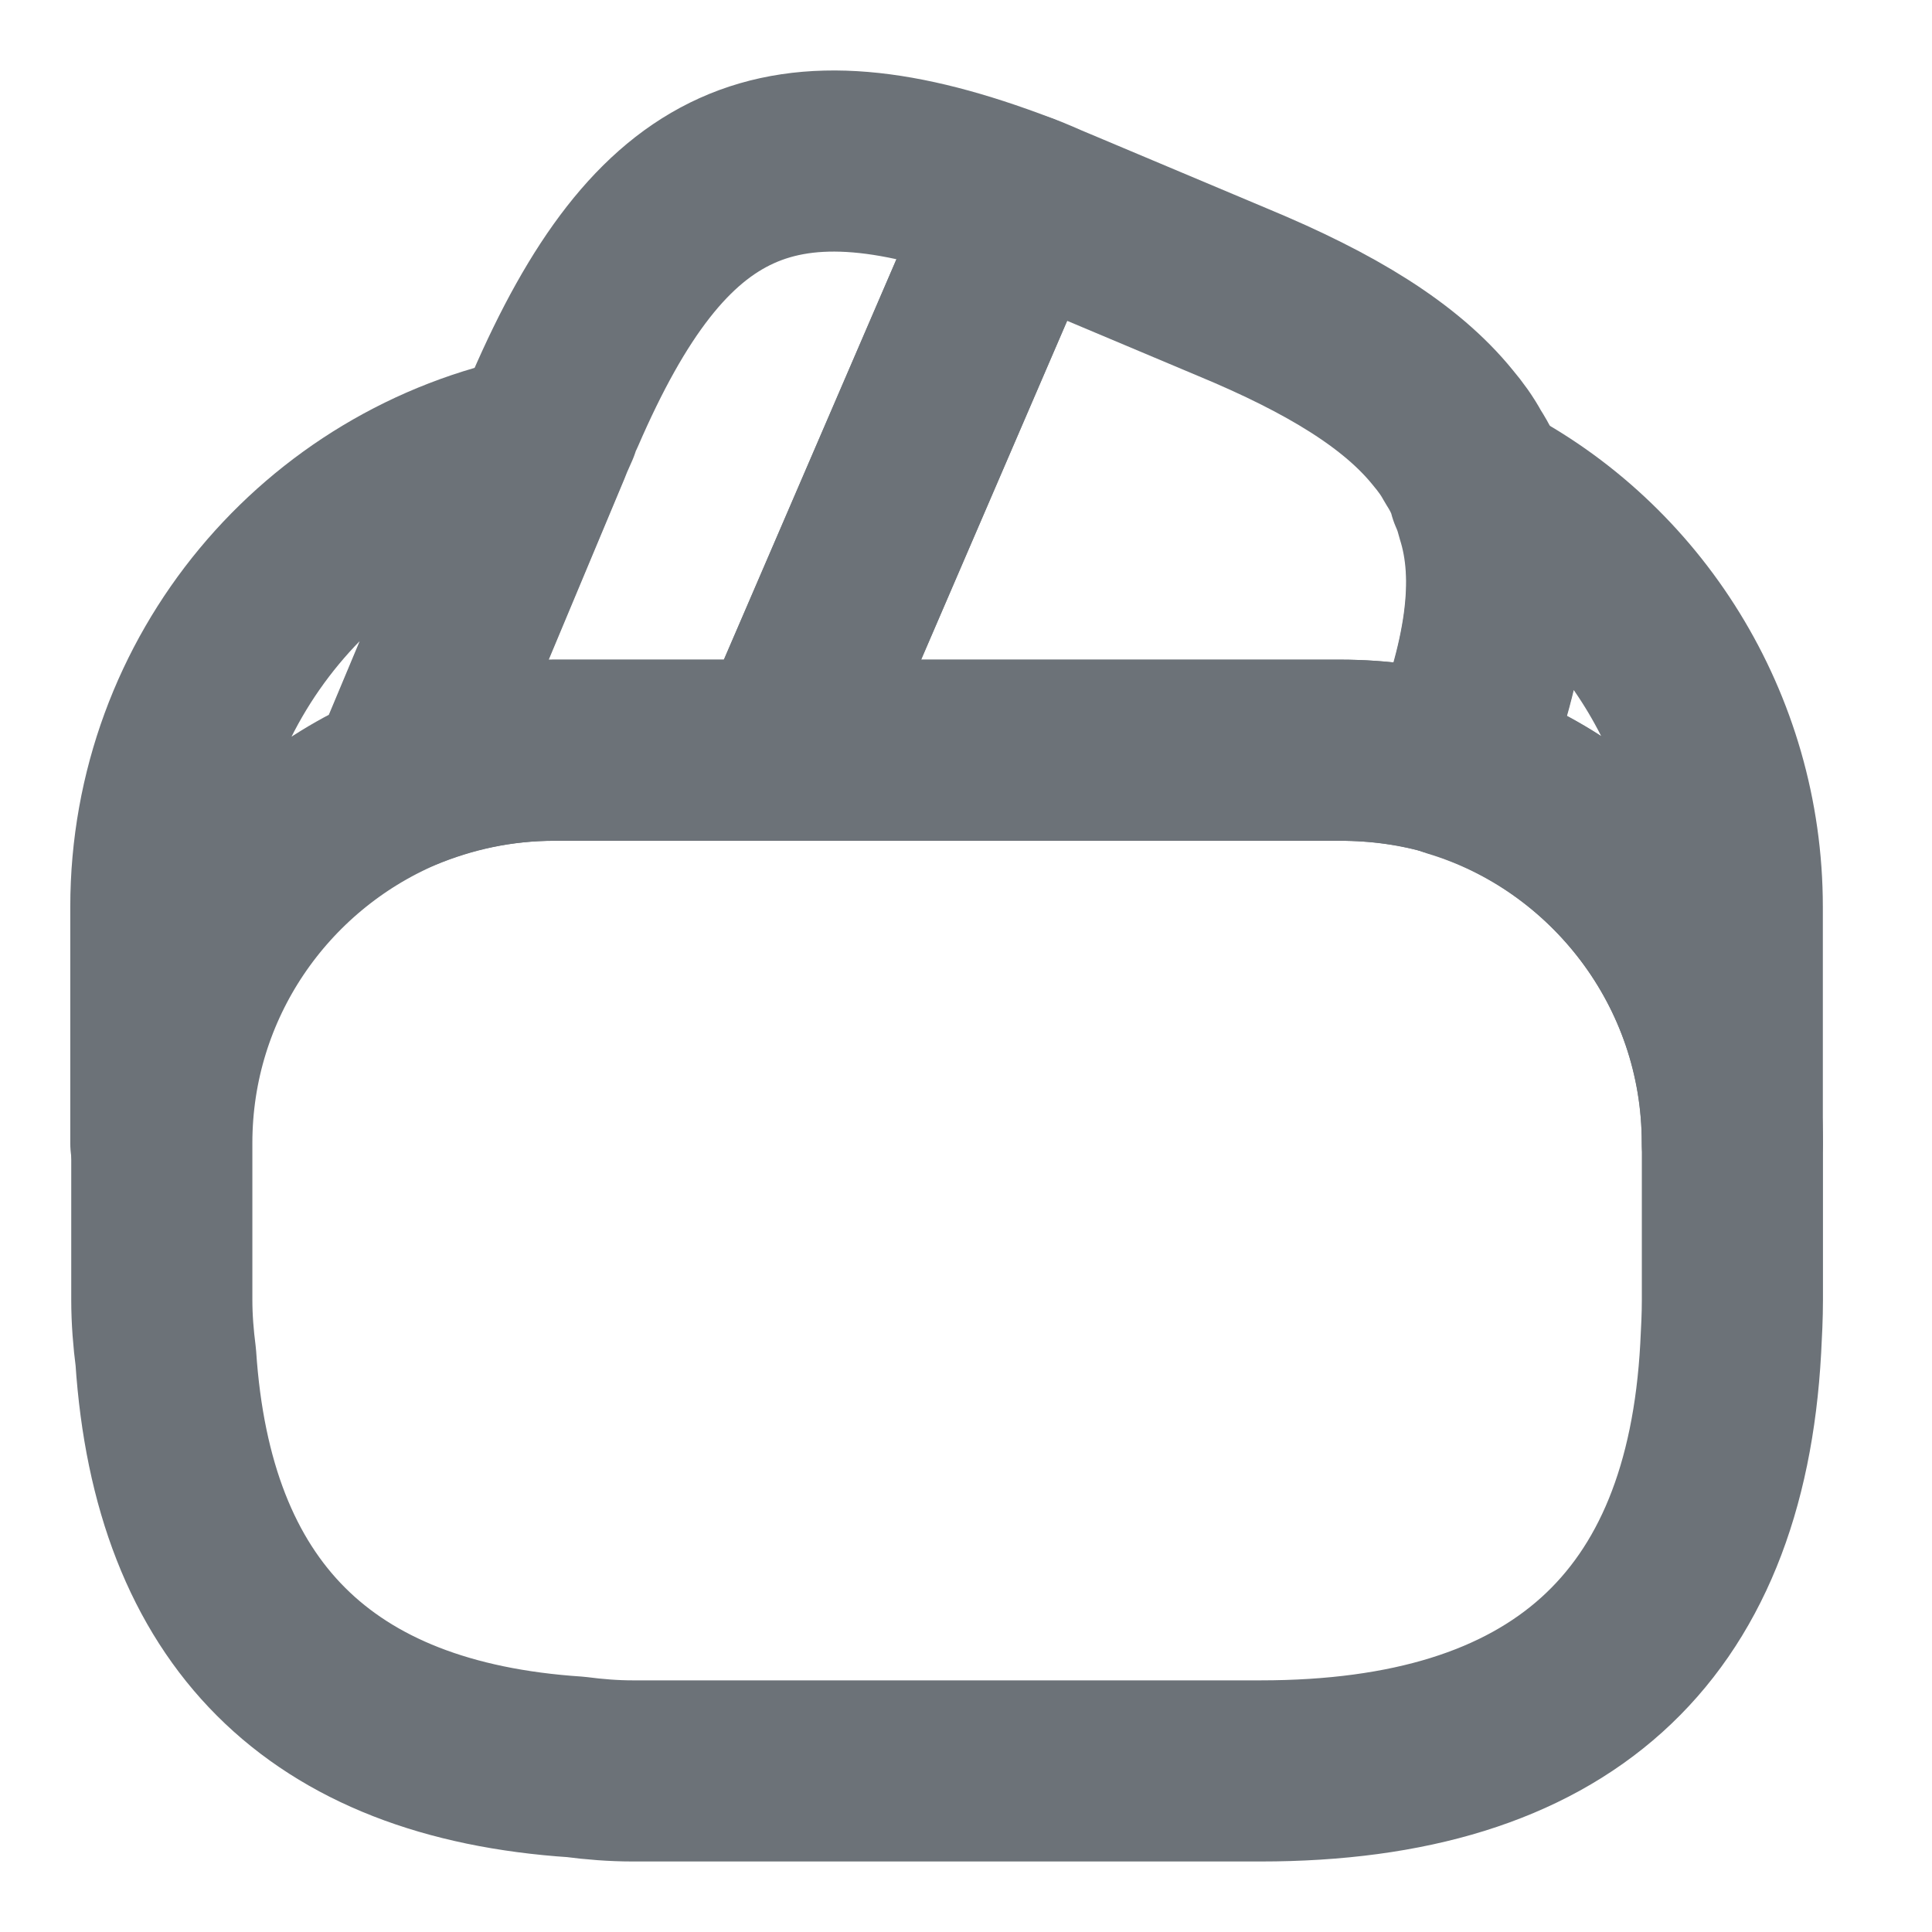 <svg width="16" height="16" viewBox="0 0 16 16" fill="none" xmlns="http://www.w3.org/2000/svg">
<path d="M8.442 1.679L8.422 1.726L6.489 6.213H4.589C4.135 6.213 3.702 6.306 3.309 6.473L4.475 3.686L4.502 3.619L4.549 3.513C4.562 3.473 4.575 3.433 4.595 3.399C5.469 1.379 6.455 0.919 8.442 1.679Z" stroke="#6C7278" stroke-width="1.5" stroke-linecap="round" stroke-linejoin="round"/>
<path d="M12.035 6.346C11.735 6.253 11.415 6.213 11.095 6.213H6.488L8.422 1.726L8.442 1.68C8.542 1.713 8.635 1.76 8.735 1.8L10.208 2.42C11.028 2.76 11.602 3.113 11.948 3.54C12.015 3.62 12.068 3.693 12.115 3.78C12.175 3.873 12.222 3.966 12.248 4.066C12.275 4.126 12.295 4.186 12.308 4.24C12.488 4.8 12.382 5.486 12.035 6.346Z" stroke="#6C7278" stroke-width="1.5" stroke-linecap="round" stroke-linejoin="round"/>
<path d="M14.347 9.466V10.766C14.347 10.9 14.34 11.033 14.333 11.166C14.207 13.493 12.906 14.666 10.44 14.666H5.24C5.08 14.666 4.92 14.653 4.767 14.633C2.647 14.493 1.513 13.36 1.373 11.24C1.353 11.086 1.34 10.926 1.34 10.766V9.466C1.34 8.126 2.153 6.973 3.313 6.473C3.713 6.306 4.14 6.213 4.593 6.213H11.1C11.427 6.213 11.746 6.26 12.04 6.346C13.367 6.753 14.347 7.993 14.347 9.466Z" stroke="#6C7278" stroke-width="1.5" stroke-linecap="round" stroke-linejoin="round"/>
<path d="M4.472 3.686L3.305 6.472C2.145 6.972 1.332 8.126 1.332 9.466V7.512C1.332 5.619 2.679 4.039 4.472 3.686Z" stroke="#6C7278" stroke-width="1.5" stroke-linecap="round" stroke-linejoin="round"/>
<path d="M14.346 7.511V9.464C14.346 7.998 13.372 6.751 12.039 6.351C12.386 5.484 12.486 4.804 12.319 4.238C12.306 4.178 12.286 4.118 12.259 4.064C13.499 4.704 14.346 6.018 14.346 7.511Z" stroke="#6C7278" stroke-width="1.5" stroke-linecap="round" stroke-linejoin="round"/>
</svg>

